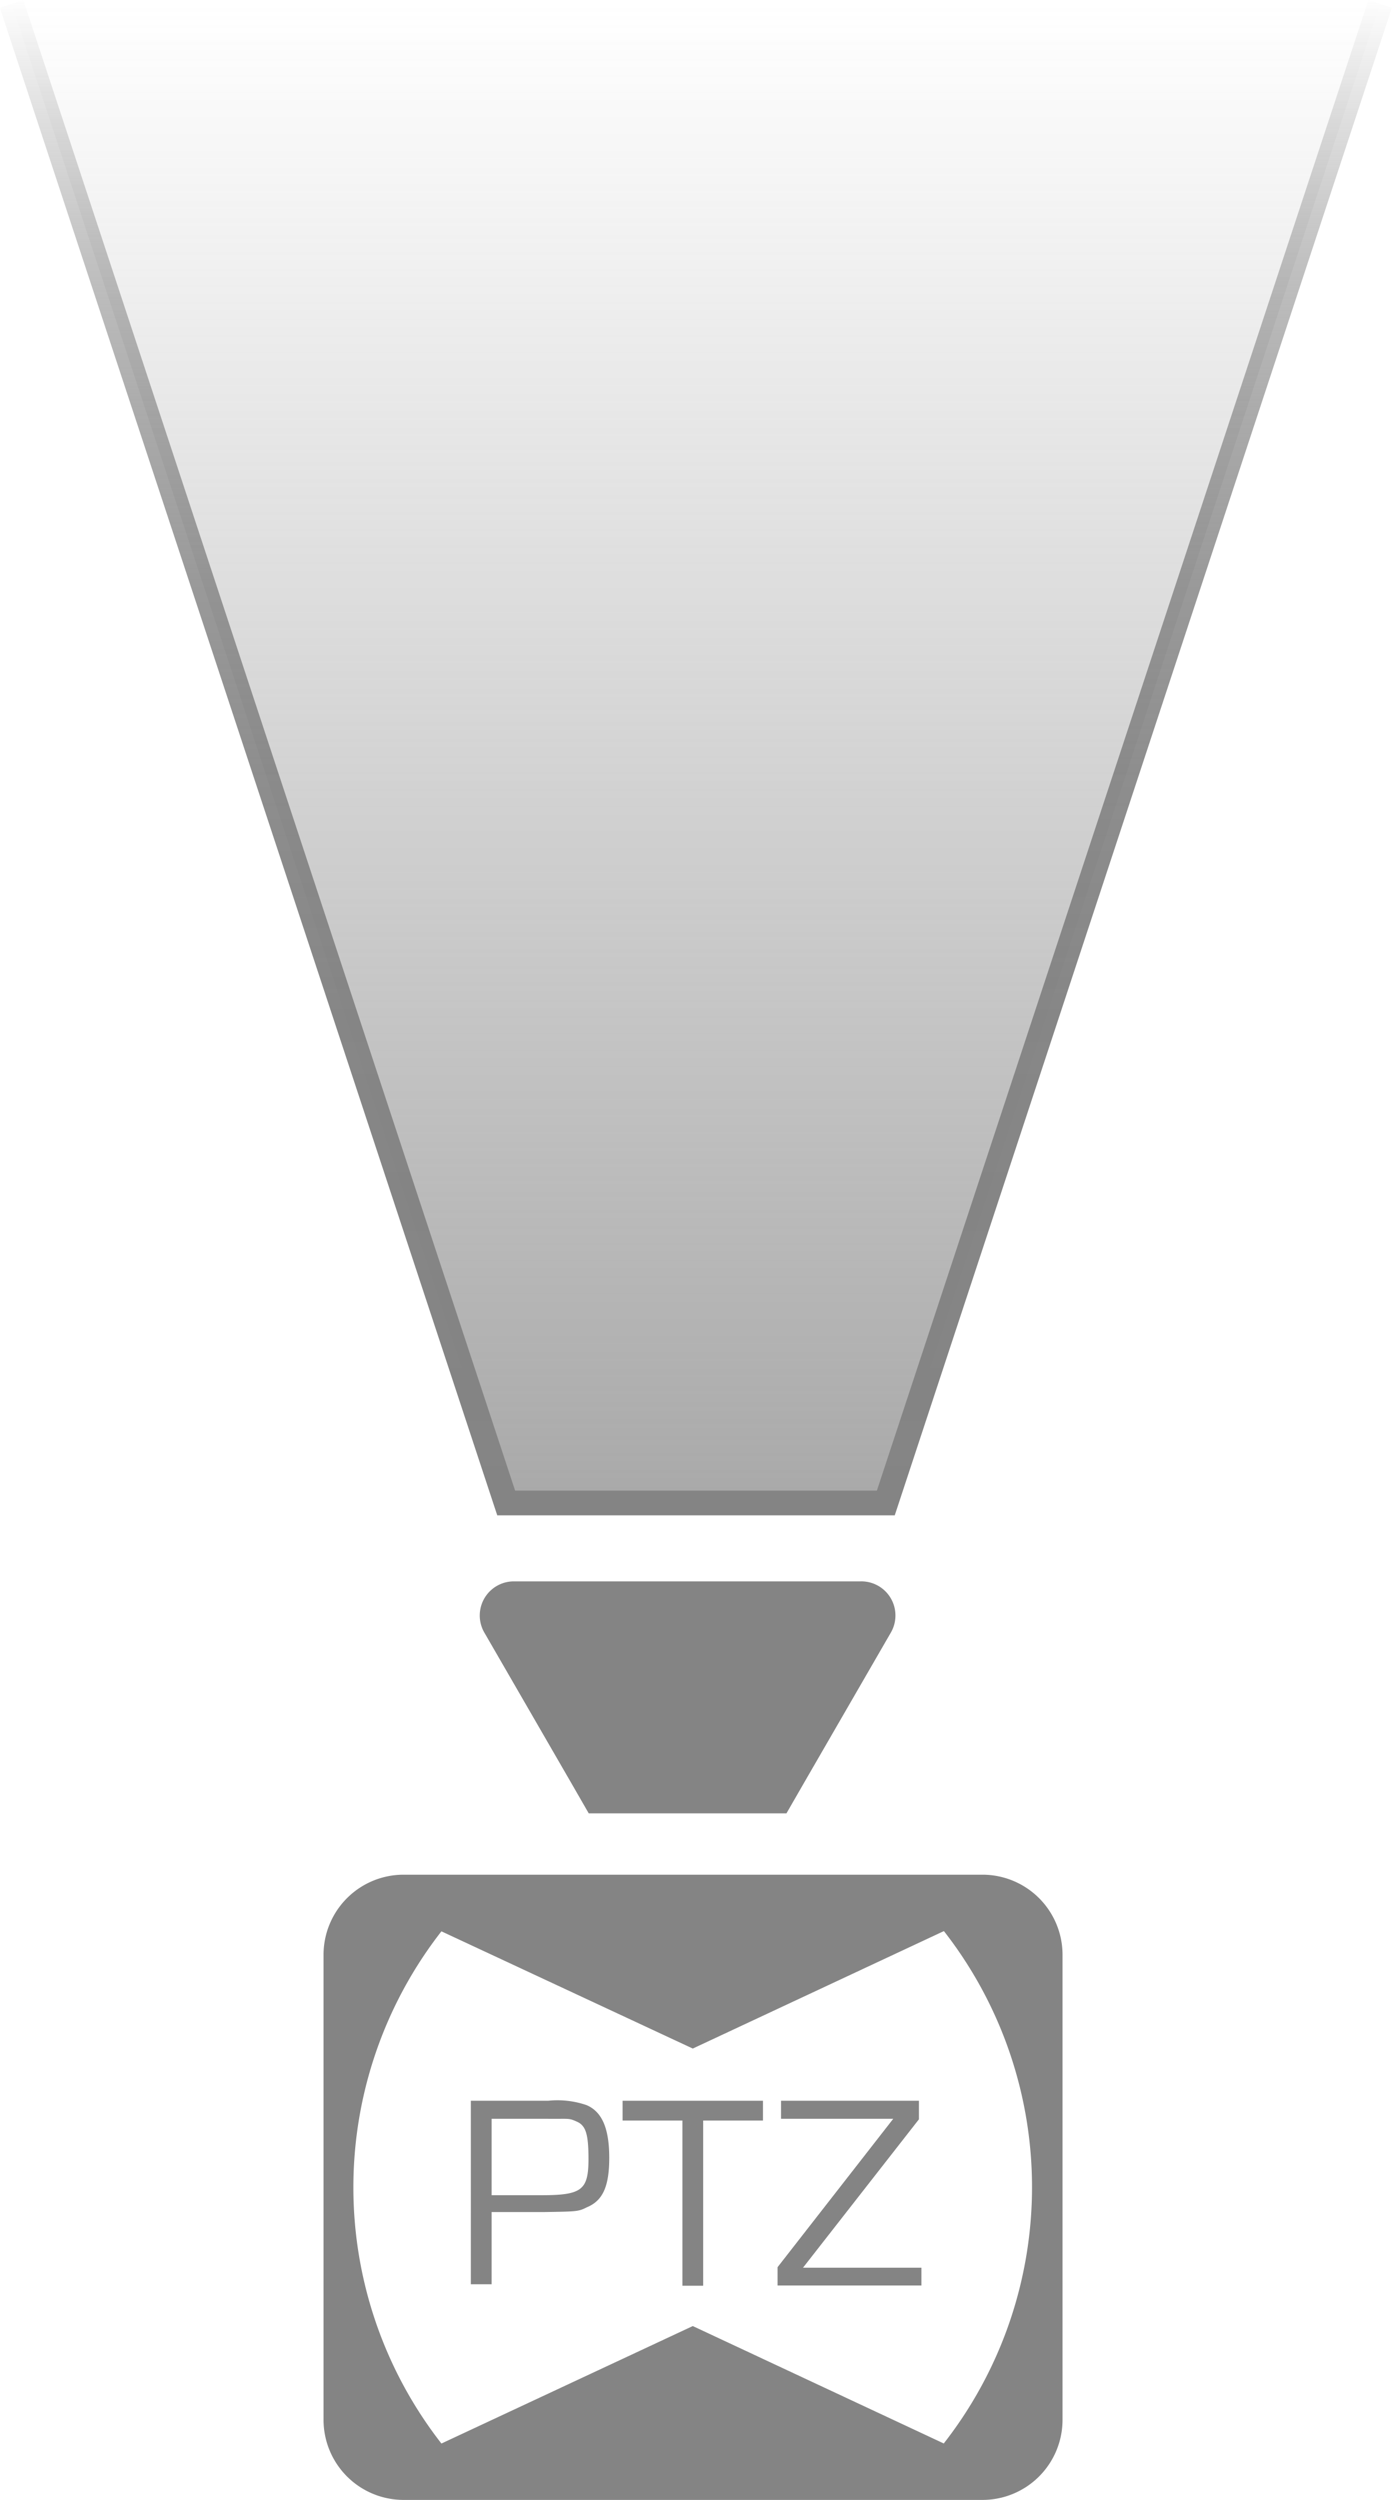 <svg id="Up" xmlns="http://www.w3.org/2000/svg" xmlns:xlink="http://www.w3.org/1999/xlink" viewBox="0 0 56.32 101.08"><defs><style>.cls-1{fill:#848484;}.cls-2{stroke-miterlimit:10;fill:url(#linear-gradient);stroke:url(#linear-gradient-2);}</style><linearGradient id="linear-gradient" x1="120.16" y1="92.62" x2="180.78" y2="92.62" gradientTransform="translate(-64.46 180.94) rotate(-90)" gradientUnits="userSpaceOnUse"><stop offset="0" stop-color="#848484" stop-opacity="0.7"/><stop offset="1" stop-color="#848484" stop-opacity="0"/></linearGradient><linearGradient id="linear-gradient-2" x1="119.66" y1="92.62" x2="180.94" y2="92.62" gradientTransform="translate(-64.46 180.94) rotate(-90)" gradientUnits="userSpaceOnUse"><stop offset="0" stop-color="#848484"/><stop offset="0.33" stop-color="#848484" stop-opacity="0.98"/><stop offset="0.49" stop-color="#848484" stop-opacity="0.92"/><stop offset="0.62" stop-color="#848484" stop-opacity="0.82"/><stop offset="0.73" stop-color="#848484" stop-opacity="0.68"/><stop offset="0.83" stop-color="#848484" stop-opacity="0.5"/><stop offset="0.92" stop-color="#848484" stop-opacity="0.27"/><stop offset="1" stop-color="#848484" stop-opacity="0.01"/><stop offset="1" stop-color="#848484" stop-opacity="0"/></linearGradient></defs><title>PTZ Cam Top-Up Icon</title><g id="Cam_PTZ_Icon" data-name="Cam PTZ Icon"><path class="cls-1" d="M104.21,79.86H80.79a3.24,3.24,0,0,0-3.24,3.24v18.8a3.24,3.24,0,0,0,3.24,3.24h23.42a3.24,3.24,0,0,0,3.24-3.24V83.1A3.24,3.24,0,0,0,104.21,79.86Zm-1.56,23L92.49,98.11v0l-10.17,4.75a16.83,16.83,0,0,1,0-20.71l10.17,4.74v0l10.16-4.75A16.82,16.82,0,0,1,102.65,102.85Z" transform="translate(-64.46 -4.06)"/><path class="cls-1" d="M83.51,89h3.13a3.61,3.61,0,0,1,1.56.18c.62.27.91.94.91,2.13s-.28,1.74-.91,2c-.34.17-.4.17-1.69.19H84.35v2.92h-.84Zm2.83,3.82c1.66,0,1.93-.2,1.93-1.47,0-1-.11-1.34-.46-1.5s-.31-.11-1.2-.12H84.35v3.09Z" transform="translate(-64.46 -4.06)"/><path class="cls-1" d="M92.91,96.48h-.84V89.8H89.65V89h5.68v.8l-2.42,0Z" transform="translate(-64.46 -4.06)"/><path class="cls-1" d="M101.64,89.75l-4.69,6v0h4.79v.72H95.92v-.74l4.68-6v0H96.06V89h5.58Z" transform="translate(-64.46 -4.06)"/></g><g id="Lens_Beam" data-name="Lens &amp; Beam"><path class="cls-1" d="M84.05,70.06l3.51,6.07.72,1.25h8L97,76.13l3.51-6.07A1.38,1.38,0,0,0,99.27,68h-14A1.38,1.38,0,0,0,84.05,70.06Z" transform="translate(-64.46 -4.06)"/><polyline class="cls-2" points="55.84 0.16 35.84 60.77 20.48 60.77 0.47 0.16"/></g></svg>